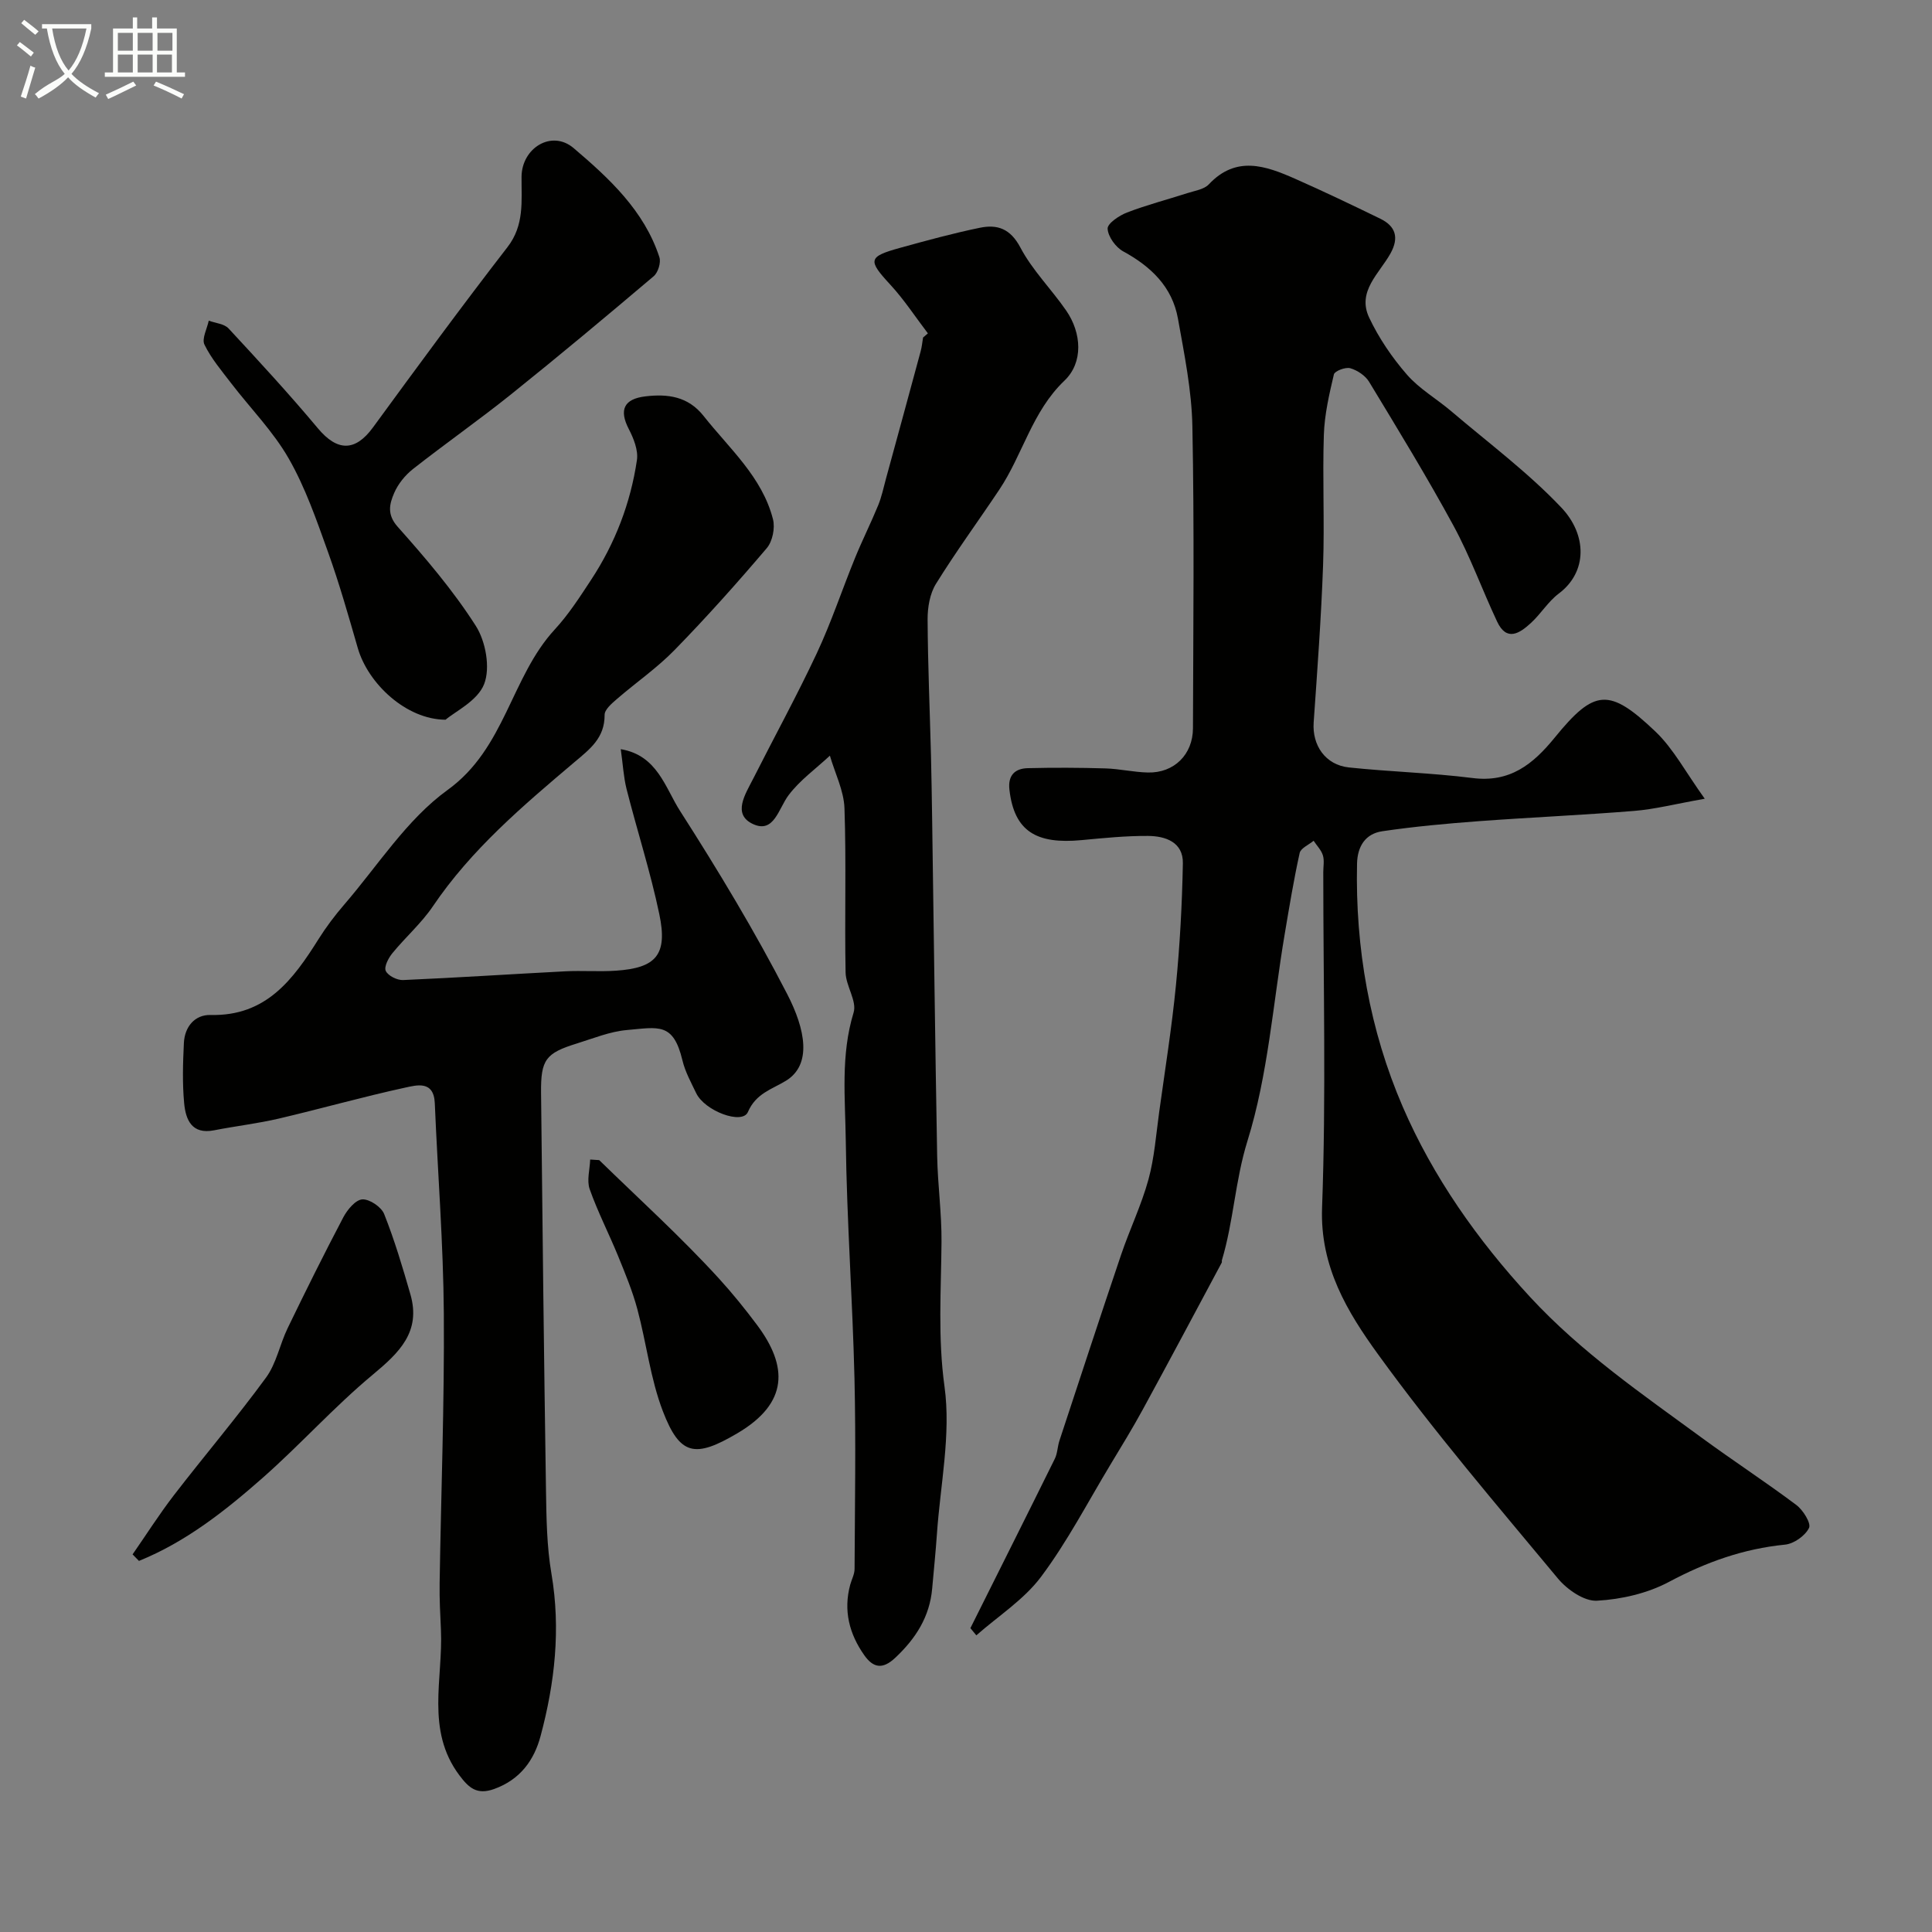 <svg enable-background="new 0 0 400 400" viewBox="0 0 400 400" xmlns="http://www.w3.org/2000/svg"><rect x="0" y="0" width="400" height="400" fill="#808080" stroke="none"/><path d="m6.4 11.7c-1-.8-1.9-1.6-2.9-2.3l.6-.7c.9.7 1.9 1.4 2.9 2.2zm-2.1 8.3c.7-2.1 1.4-4.2 2-6.4.2.1.6.3 1 .4-.7 2.3-1.3 4.4-1.9 6.4zm3-12.8c-1.1-.9-2.1-1.7-2.9-2.4l.6-.7c1 .8 2 1.5 3 2.4zm1.4-1.3v-.9h10.2v.9c-.9 4.2-2.3 7.3-4.1 9.4 1.3 1.4 3.2 2.7 5.7 4-.2.2-.4.5-.7.9-2.5-1.4-4.4-2.7-5.7-4.2-1.4 1.5-3.5 3-6.1 4.4 0 0 0 0-.1-.1-.3-.4-.5-.7-.7-.8 2.7-2.3 4.7-2.8 6.2-4.2-1.8-2.2-3-5.3-3.7-9.4zm9.2 0h-7.1c.6 3.8 1.7 6.7 3.4 8.7 1.7-2 2.9-4.8 3.7-8.7z" fill="#fbfcfa"/><path d="m31.6 3.6h.9v2.3h4.1v9.1h1.7v.9h-16.6v-.9h1.7v-9.1h4.1v-2.3h.9v2.3h3.1v-2.3zm-4 13.3.6.8c-1.9.9-3.8 1.9-5.8 2.8-.2-.3-.3-.6-.5-.9 2-.9 3.9-1.8 5.7-2.7zm-3.2-10.1v3.7h3.1v-3.7zm0 4.5v3.7h3.1v-3.7zm4.1-4.5v3.7h3.1v-3.7zm0 4.5v3.7h3.1v-3.7zm9.1 9.1c-2.1-1.1-4.1-2-5.8-2.7l.5-.8c2.2.9 4.1 1.8 5.8 2.6zm-1.9-13.6h-3.1v3.7h3.1zm-3.2 4.5v3.7h3.1v-3.7z" fill="#fbfcfa"/><g fill="#010100"><path d="m200.91 337.09c5.83-11.68 11.69-23.35 17.47-35.05.56-1.13.56-2.52.96-3.75 4.23-12.84 8.44-25.69 12.77-38.5 1.77-5.23 4.2-10.26 5.66-15.57 1.24-4.53 1.58-9.32 2.23-14.01 1.21-8.75 2.61-17.48 3.47-26.27.82-8.37 1.27-16.79 1.43-25.2.08-4.4-3.61-5.64-7.21-5.67-4.6-.03-9.21.44-13.8.87-9.21.86-13.91-1.73-14.9-10.45-.34-2.98 1.15-4.39 3.82-4.45 5.35-.13 10.71-.11 16.07.05 2.94.09 5.86.79 8.8.85 5.38.12 9.29-3.7 9.31-9.16.06-20.83.29-41.67-.12-62.49-.14-7.46-1.67-14.94-2.99-22.33-1.18-6.58-5.58-10.78-11.34-13.92-1.55-.85-3.13-3.04-3.22-4.69-.06-1.07 2.39-2.73 4.01-3.35 4.08-1.57 8.33-2.67 12.49-4.01 1.53-.5 3.45-.76 4.45-1.82 5.66-6.02 11.74-3.86 17.82-1.18 5.95 2.63 11.83 5.44 17.68 8.29 3.21 1.56 3.92 3.95 2.11 7.2-2.31 4.15-6.97 7.86-4.41 13.28 2 4.23 4.73 8.25 7.8 11.78 2.58 2.97 6.18 5.03 9.22 7.62 7.69 6.55 15.88 12.65 22.79 19.95 5.33 5.64 5.4 13.32-.55 17.78-2.21 1.66-3.72 4.22-5.79 6.11-2.3 2.11-5 3.92-6.98-.31-3.09-6.57-5.56-13.46-9.02-19.83-5.49-10.11-11.51-19.94-17.47-29.79-.78-1.3-2.43-2.4-3.9-2.83-.98-.29-3.23.57-3.4 1.27-.97 4.11-1.94 8.3-2.08 12.5-.3 8.99.16 18-.16 26.99-.39 10.87-1.19 21.73-1.95 32.58-.33 4.72 2.42 8.79 7.29 9.31 8.51.9 17.1 1.12 25.58 2.19 7.77.99 12.52-2.82 17.05-8.38 8.21-10.09 11.27-10.34 20.83-1.25 3.75 3.57 6.27 8.43 10.22 13.92-6.15 1.09-10.35 2.18-14.61 2.52-10.69.87-21.4 1.33-32.1 2.12-6.7.5-13.4 1.11-20.05 2.09-3.46.51-5.15 3.07-5.23 6.72-.38 17.45 2.64 34.53 9.46 50.32 6.27 14.51 15.46 27.58 26.38 39.4 10.57 11.44 23.2 20.1 35.58 29.17 6.44 4.72 13.14 9.09 19.53 13.88 1.4 1.05 3.1 3.79 2.63 4.75-.79 1.62-3.13 3.28-4.97 3.46-8.6.85-16.37 3.63-24 7.7-4.45 2.38-9.87 3.63-14.94 3.91-2.64.15-6.18-2.31-8.09-4.61-12.67-15.25-25.61-30.35-37.22-46.39-6.33-8.74-12.05-18.12-11.6-30.36.85-23.13.25-46.32.25-69.48 0-1.17.25-2.41-.08-3.48-.34-1.1-1.26-2.02-1.92-3.02-1 .84-2.67 1.53-2.89 2.54-1.23 5.56-2.15 11.19-3.1 16.81-2.42 14.32-3.43 29.07-7.71 42.81-2.56 8.24-2.87 16.63-5.29 24.69-.05.15.04.36-.03.49-5.43 10.14-10.83 20.3-16.34 30.4-2.1 3.86-4.41 7.61-6.68 11.38-4.72 7.82-8.95 16-14.4 23.28-3.54 4.73-8.87 8.12-13.39 12.11-.4-.49-.82-.99-1.23-1.49z"/><path d="m128.52 155.11c7.57 1.25 9.2 7.98 12.26 12.76 7.91 12.35 15.51 24.96 22.22 37.98 3.76 7.29 5.15 14.58-.28 17.91-2.91 1.78-6.19 2.58-7.88 6.48-1.16 2.68-8.94-.21-10.71-3.93-1.05-2.2-2.27-4.4-2.83-6.74-1.9-7.95-4.93-6.89-11.53-6.31-3.5.31-6.92 1.72-10.33 2.78-6.46 2-7.49 3.34-7.42 10.21.29 27.43.6 54.85 1.02 82.28.09 5.77.16 11.62 1.13 17.28 1.95 11.45.7 22.61-2.25 33.62-1.34 5.02-4.23 9.02-9.6 10.96-3.61 1.3-5.28-.26-7.23-2.86-7-9.36-3.33-19.98-3.8-30.11-.15-3.2-.32-6.41-.27-9.61.29-18.6 1-37.2.87-55.79-.1-14.54-1.26-29.06-1.87-43.6-.2-4.81-3.8-3.74-6.18-3.23-8.74 1.9-17.36 4.35-26.07 6.39-4.43 1.04-8.99 1.56-13.46 2.44-4.61.9-5.86-2.2-6.18-5.59-.39-4.13-.26-8.33-.06-12.48.16-3.37 2.26-5.89 5.53-5.81 11.5.28 17.1-7.35 22.37-15.74 1.56-2.48 3.34-4.84 5.25-7.06 7-8.1 12.98-17.67 21.44-23.78 11.97-8.63 13.1-23.37 22.21-33.25 2.86-3.1 5.18-6.72 7.51-10.26 4.97-7.56 8.17-15.88 9.49-24.8.3-2.04-.69-4.5-1.7-6.45-2.01-3.9-1.05-6.21 3.48-6.74 4.59-.54 8.81-.01 12.03 4.07 5.35 6.77 12.12 12.62 14.36 21.38.46 1.81-.1 4.58-1.29 5.98-6.14 7.22-12.46 14.3-19.08 21.08-3.64 3.74-8.02 6.75-11.99 10.19-1.04.9-2.51 2.16-2.5 3.24.02 4.79-2.99 7.05-6.29 9.83-10.65 9.01-21.32 18.05-29.26 29.8-2.38 3.52-5.69 6.41-8.4 9.73-.82 1-1.76 2.82-1.36 3.66.47 1 2.35 1.94 3.57 1.89 11.21-.49 22.4-1.23 33.6-1.81 3.49-.18 7.01.11 10.49-.13 8.29-.56 10.75-3.26 8.97-11.72-1.83-8.74-4.59-17.27-6.79-25.94-.62-2.51-.75-5.14-1.19-8.2z"/><path d="m192.11 69.02c-2.58-3.38-4.92-6.99-7.8-10.1-4.66-5.06-4.62-5.77 2.09-7.62 5.47-1.51 10.95-3.01 16.5-4.15 3.58-.73 6.28.17 8.35 4.08 2.48 4.71 6.42 8.62 9.48 13.05 3.22 4.65 3.6 10.77-.35 14.53-6.7 6.39-8.63 15.31-13.5 22.59-4.35 6.51-8.98 12.83-13.1 19.48-1.27 2.04-1.74 4.89-1.73 7.36.05 9.4.46 18.8.7 28.21.11 4.38.17 8.75.24 13.13.34 23.26.62 46.52 1.04 69.77.11 5.94.95 11.87.9 17.8-.08 9.98-.78 19.79.62 29.92 1.37 9.91-.87 20.33-1.57 30.52-.26 3.76-.65 7.52-.98 11.27-.51 5.89-3.42 10.4-7.66 14.38-2.62 2.46-4.55 2.07-6.39-.53-3.12-4.42-4.37-9.27-2.92-14.62.3-1.09.9-2.17.9-3.26.06-13.16.29-26.33-.02-39.48-.4-16.37-1.59-32.72-1.8-49.09-.11-8.84-1.09-17.79 1.62-26.62.73-2.37-1.61-5.51-1.66-8.31-.22-11.32.16-22.66-.23-33.98-.13-3.67-1.97-7.27-3.02-10.9-2.89 2.7-6.21 5.07-8.55 8.18-2.09 2.77-3.01 7.97-7.33 6-4.42-2.02-1.61-6.23-.01-9.39 4.38-8.67 9.06-17.2 13.18-25.99 3-6.4 5.23-13.16 7.91-19.72 1.5-3.68 3.29-7.24 4.8-10.92.72-1.76 1.11-3.66 1.61-5.5 2.4-8.77 4.8-17.55 7.17-26.33.26-.94.35-1.93.51-2.9.34-.28.67-.57 1-.86z"/><path d="m92.25 149.01c-8.17-.03-16.06-7.5-18.17-14.82-1.93-6.68-3.83-13.39-6.18-19.93-2.36-6.57-4.67-13.3-8.12-19.32-3.21-5.62-7.92-10.38-11.9-15.57-1.98-2.59-4.14-5.13-5.55-8.02-.59-1.22.54-3.28.89-4.96 1.39.52 3.21.64 4.11 1.62 6.28 6.77 12.55 13.57 18.47 20.65 4.03 4.83 7.74 4.86 11.41-.15 9.16-12.53 18.34-25.05 27.84-37.32 3.56-4.59 2.89-9.57 2.93-14.6.05-5.95 6.23-9.79 10.78-5.93 7.35 6.25 14.61 12.94 17.76 22.59.36 1.1-.27 3.16-1.17 3.93-9.76 8.27-19.58 16.48-29.56 24.48-6.63 5.31-13.6 10.19-20.28 15.44-1.63 1.28-3.1 3.1-3.91 4.99-.95 2.23-1.55 4.41.74 6.98 5.79 6.5 11.5 13.2 16.17 20.51 2.05 3.21 3.04 8.67 1.73 12.04-1.36 3.5-6.06 5.72-7.99 7.39z"/><path d="m27.45 321.82c2.84-4.09 5.52-8.31 8.56-12.26 6.3-8.17 12.99-16.04 19.08-24.36 2.14-2.93 2.84-6.87 4.47-10.23 3.73-7.71 7.54-15.38 11.53-22.96.83-1.57 2.53-3.61 3.93-3.69 1.5-.08 3.94 1.57 4.52 3.04 2.15 5.41 3.82 11.02 5.43 16.62 2.23 7.75-2.3 12.06-7.79 16.63-8.01 6.66-15.01 14.5-22.84 21.4-7.75 6.82-15.89 13.24-25.57 17.16-.44-.45-.88-.9-1.32-1.35z"/><path d="m124.06 240.19c8.31 8.1 16.94 15.92 24.75 24.47 2.79 3.05 5.52 6.43 7.98 9.73 6.29 8.45 6.57 16.07-4.17 22.38-8.69 5.11-11.83 4.65-15.38-4.59-2.59-6.74-3.4-14.13-5.29-21.16-1-3.72-2.49-7.32-3.95-10.9-1.91-4.67-4.23-9.17-5.91-13.91-.64-1.81.03-4.08.1-6.14.62.04 1.24.08 1.87.12z"/></g></svg>